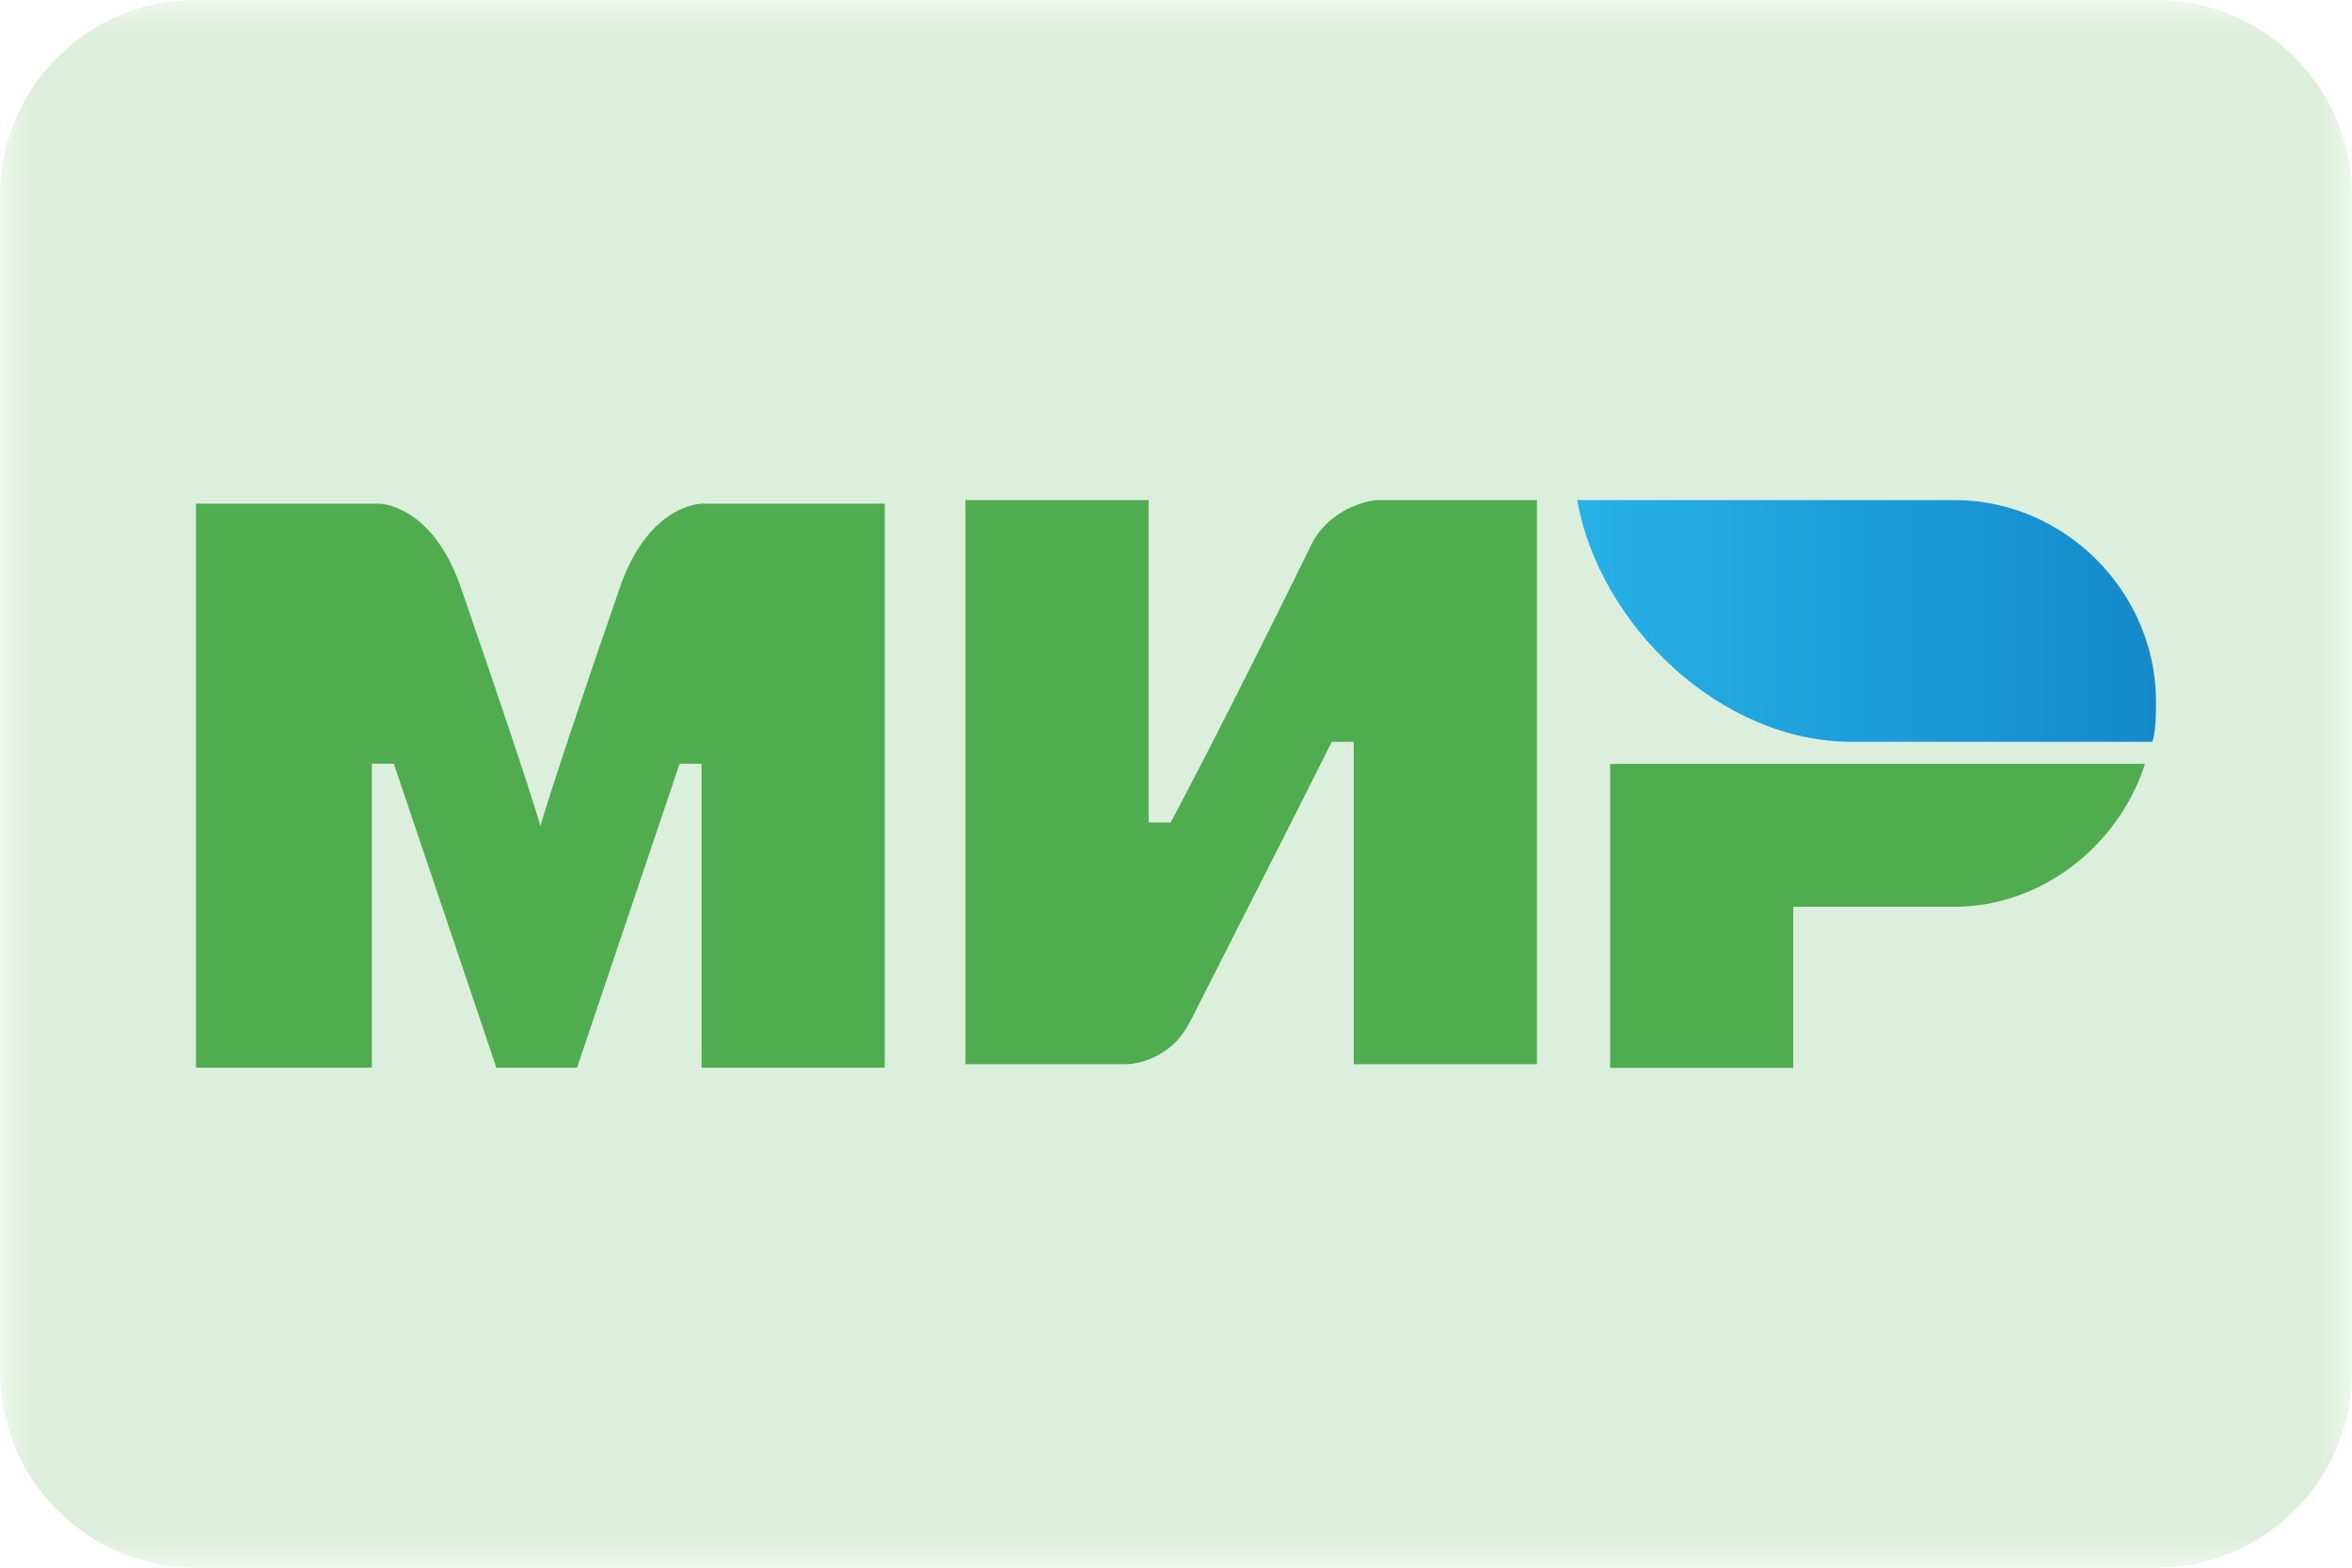 <svg width="36" height="24" viewBox="0 0 36 24" fill="none" xmlns="http://www.w3.org/2000/svg">
<g clip-path="url(#clip0_2142_8125)">
<mask id="mask0_2142_8125" style="mask-type:luminance" maskUnits="userSpaceOnUse" x="0" y="0" width="36" height="24">
<path d="M36 0H0V24H36V0Z" fill="white"/>
</mask>
<g mask="url(#mask0_2142_8125)">
<path d="M0 3C0 1.343 1.343 0 3 0H33C34.657 0 36 1.343 36 3V21C36 22.657 34.657 24 33 24H3C1.343 24 0 22.657 0 21V3Z" fill="#DCEFDC"/>
<path d="M29.916 7.656H24.141C24.477 9.563 26.328 11.357 28.346 11.357H32.944C33.001 11.189 33 10.909 33 10.74C33 9.058 31.599 7.656 29.916 7.656Z" fill="url(#paint0_linear_2142_8125)"/>
<path d="M24.645 11.695V16.349H27.448V13.882H29.916C31.261 13.882 32.439 12.929 32.831 11.695H24.645Z" fill="#4FAD50"/>
<path d="M14.777 7.656V16.292H17.245C17.245 16.292 17.861 16.292 18.198 15.675C19.88 12.367 20.385 11.357 20.385 11.357H20.721V16.292H23.525V7.656H21.058C21.058 7.656 20.441 7.712 20.104 8.273C18.703 11.133 17.918 12.591 17.918 12.591H17.581V7.656H14.777Z" fill="#4FAD50"/>
<path d="M3 16.346V7.711H5.804C5.804 7.711 6.589 7.711 7.037 8.945C8.159 12.197 8.271 12.646 8.271 12.646C8.271 12.646 8.495 11.861 9.505 8.945C9.953 7.711 10.738 7.711 10.738 7.711H13.542V16.346H10.738V11.692H10.402L8.832 16.346H7.598L6.028 11.692H5.692V16.346H3Z" fill="#4FAD50"/>
</g>
</g>
<defs>
<linearGradient id="paint0_linear_2142_8125" x1="24.131" y1="9.533" x2="32.981" y2="9.533" gradientUnits="userSpaceOnUse">
<stop stop-color="#27B1E6"/>
<stop offset="1" stop-color="#148ACA"/>
</linearGradient>
<clipPath id="clip0_2142_8125">
<rect width="36" height="24" fill="white"/>
</clipPath>
</defs>
</svg>
